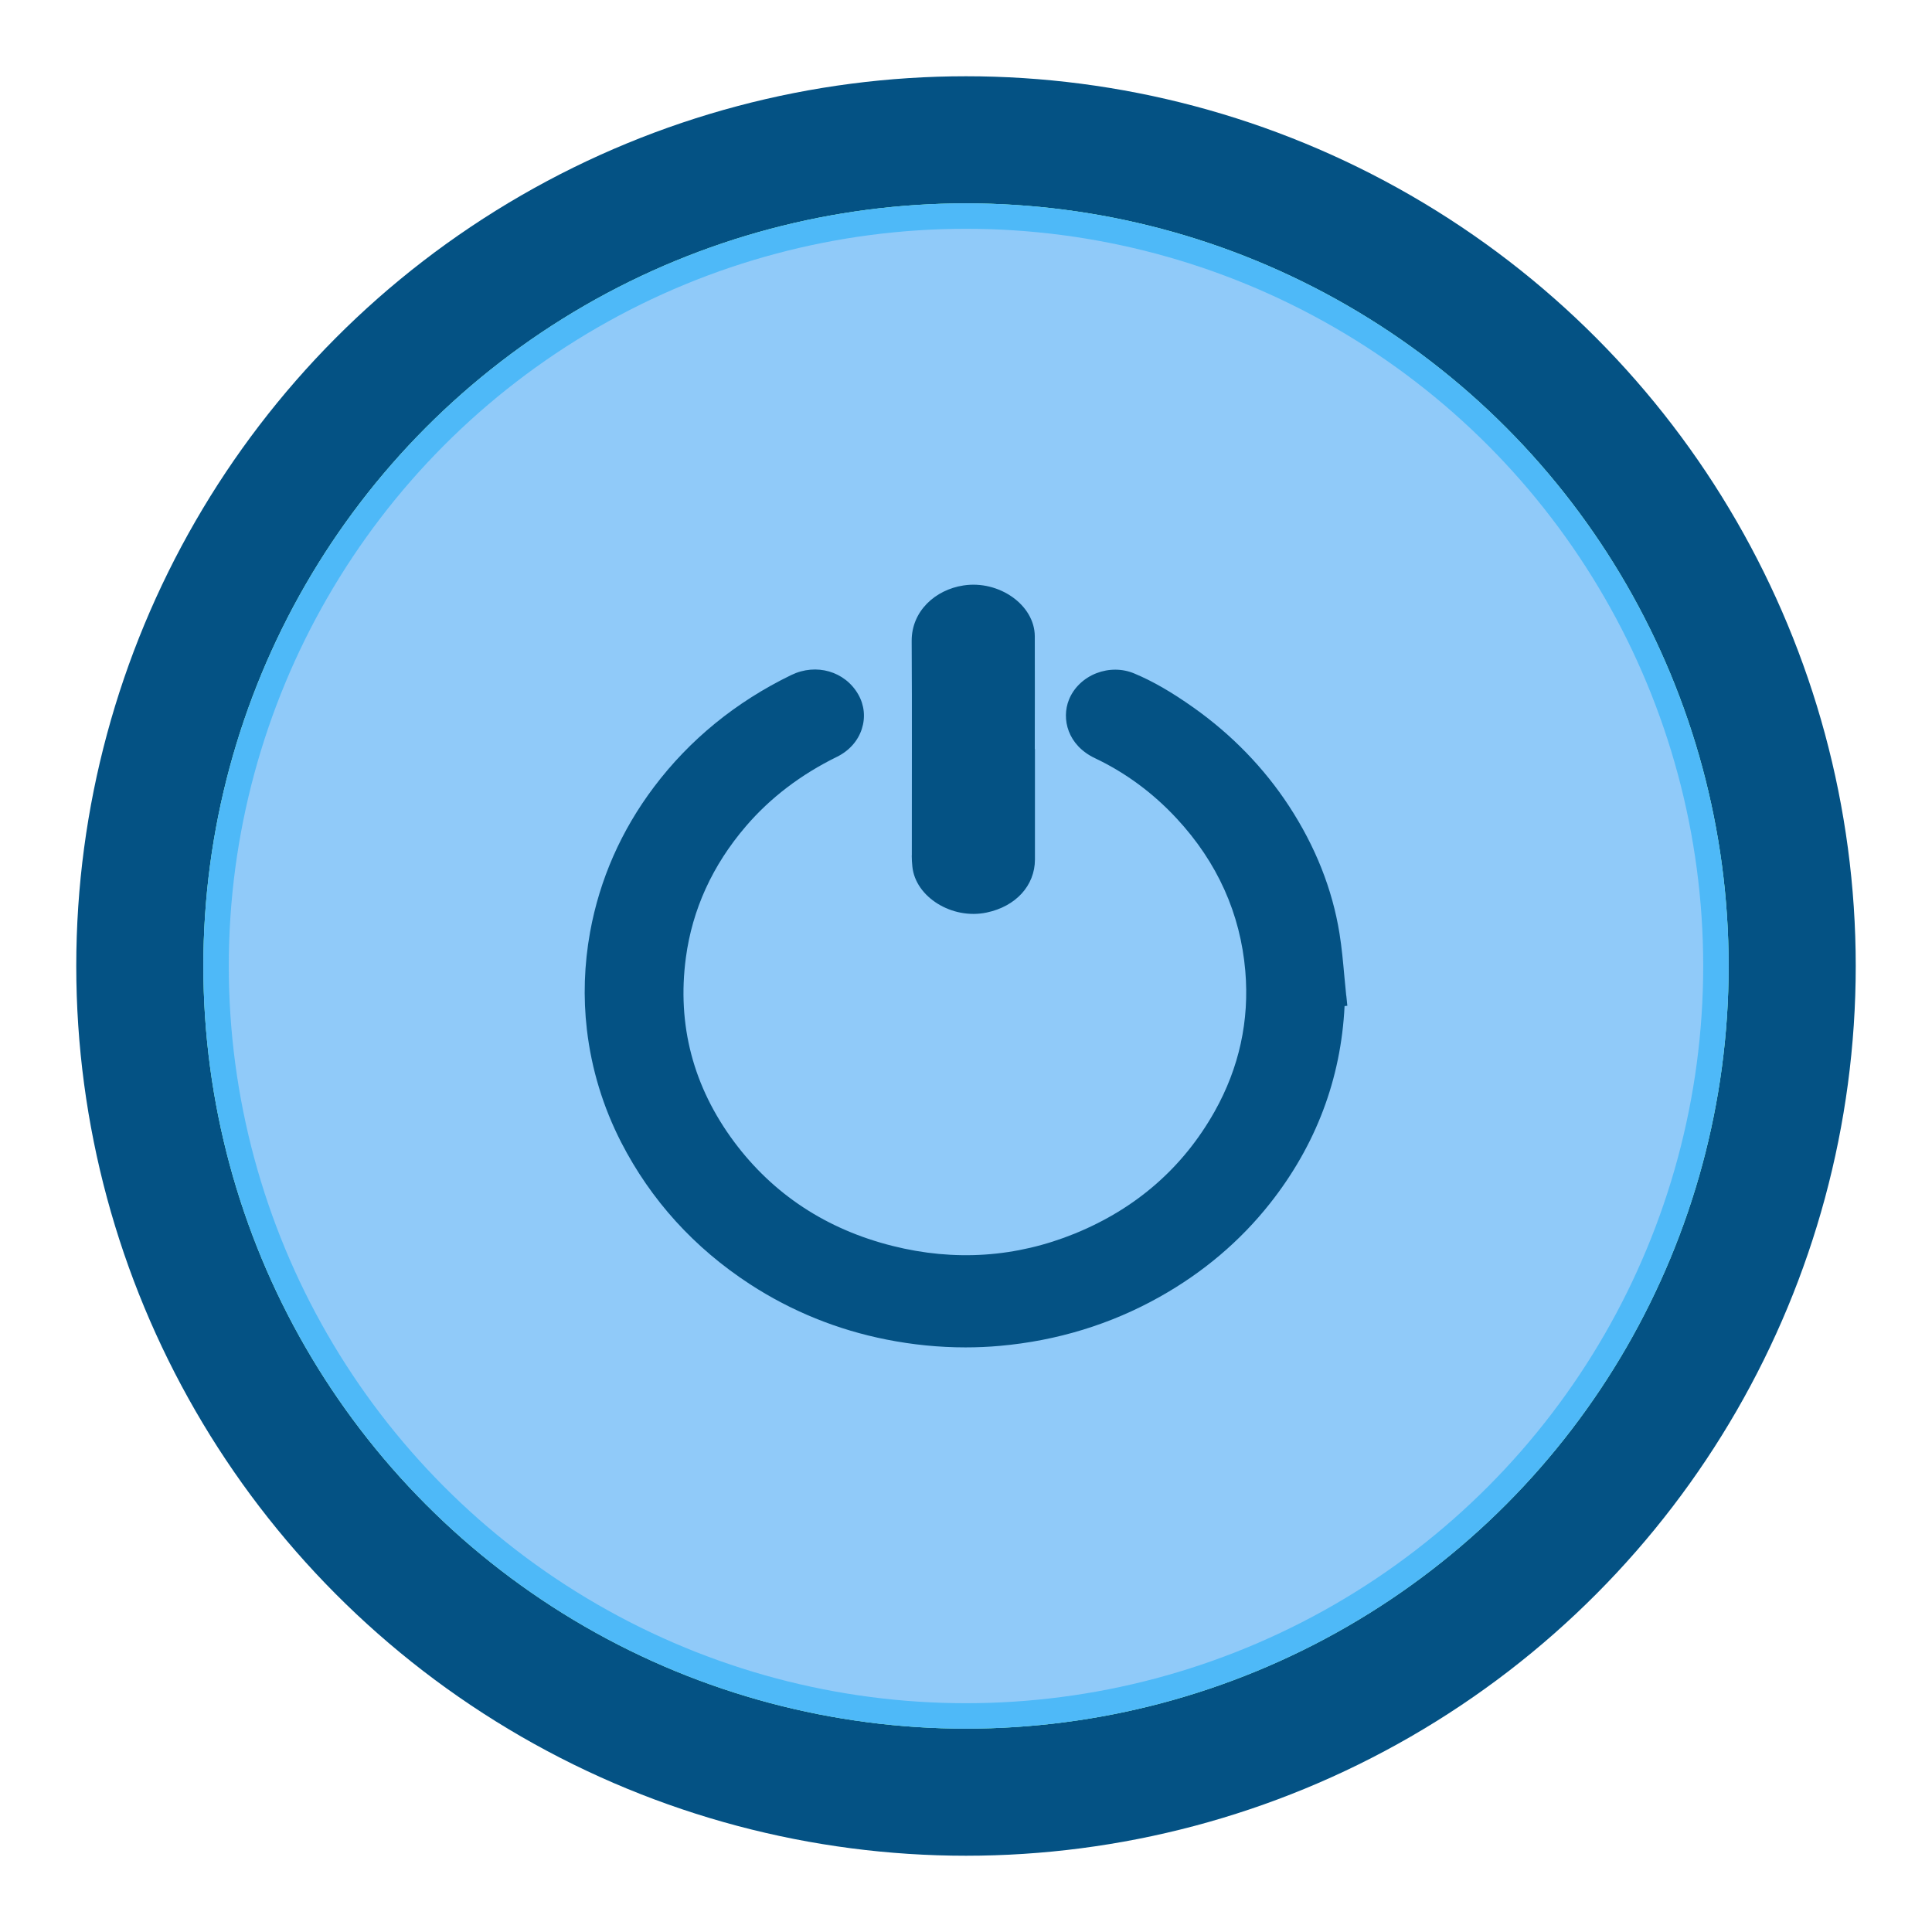 <svg width="76" height="76" viewBox="0 0 76 76" fill="none" xmlns="http://www.w3.org/2000/svg">
<circle cx="38" cy="38" r="35" fill="#045284"/>
<circle cx="38" cy="38" r="29.5" fill="#66EA63" stroke="#44E14A"/>
<path d="M52.957 39.163C52.93 38.912 52.907 38.66 52.884 38.409C52.834 37.851 52.782 37.277 52.691 36.712C52.411 34.976 51.742 33.293 50.706 31.708C49.725 30.21 48.464 28.909 46.958 27.84C46.094 27.228 45.353 26.799 44.62 26.493C44.15 26.296 43.619 26.294 43.131 26.482C42.632 26.676 42.238 27.056 42.051 27.521C41.745 28.28 41.999 29.316 43.073 29.825C44.276 30.396 45.358 31.194 46.29 32.2C47.886 33.919 48.794 35.938 48.987 38.196C49.153 40.142 48.748 42.003 47.778 43.727C46.538 45.93 44.69 47.542 42.285 48.524C39.976 49.464 37.559 49.628 35.104 49.01C32.509 48.357 30.416 46.98 28.878 44.916C27.267 42.749 26.627 40.311 26.981 37.668C27.235 35.774 28.026 34.039 29.339 32.506C30.294 31.39 31.499 30.47 32.926 29.77C33.402 29.535 33.75 29.147 33.901 28.677C34.05 28.22 34.001 27.736 33.761 27.316C33.239 26.406 32.109 26.078 31.128 26.553C28.948 27.611 27.129 29.095 25.725 30.959C24.435 32.672 23.589 34.594 23.212 36.668C22.982 37.941 22.938 39.231 23.087 40.505C23.268 42.055 23.723 43.544 24.435 44.935C25.603 47.209 27.308 49.089 29.508 50.522C31.14 51.582 32.941 52.312 34.868 52.694C35.901 52.899 36.943 53.003 37.979 53.003C38.432 53.003 38.881 52.984 39.331 52.943C41.578 52.743 43.695 52.096 45.618 51.016C47.329 50.057 48.785 48.822 49.953 47.346C51.766 45.053 52.752 42.44 52.892 39.576L53.001 39.565L52.96 39.163H52.957Z" fill="#17910D"/>
<path d="M35.866 33.652C35.866 33.798 35.875 33.945 35.89 34.089C36.012 35.291 37.454 36.183 38.812 35.897C39.959 35.657 40.709 34.837 40.712 33.814C40.712 32.364 40.712 30.914 40.712 29.465H40.706C40.706 27.985 40.712 26.507 40.706 25.027C40.7 23.797 39.299 22.815 37.901 23.03C36.791 23.199 35.858 24.04 35.863 25.214C35.881 28.025 35.866 30.839 35.869 33.65L35.866 33.652Z" fill="#17910D"/>
<g filter="url(#filter0_d_5153_13402)">
<circle cx="38" cy="38" r="30" fill="#90CAF9"/>
<circle cx="38" cy="38" r="29.5" stroke="#4EB9F8"/>
</g>
<path d="M52.957 39.163C52.93 38.912 52.907 38.66 52.884 38.409C52.834 37.851 52.782 37.277 52.691 36.712C52.411 34.976 51.742 33.293 50.706 31.708C49.725 30.21 48.464 28.909 46.958 27.84C46.094 27.228 45.353 26.799 44.62 26.493C44.15 26.296 43.619 26.294 43.131 26.482C42.632 26.676 42.238 27.056 42.051 27.521C41.745 28.28 41.999 29.316 43.073 29.825C44.276 30.396 45.358 31.194 46.29 32.2C47.886 33.919 48.794 35.938 48.987 38.196C49.153 40.142 48.748 42.003 47.778 43.727C46.538 45.93 44.69 47.542 42.285 48.524C39.976 49.464 37.559 49.628 35.104 49.01C32.509 48.357 30.416 46.98 28.878 44.916C27.267 42.749 26.627 40.311 26.981 37.668C27.235 35.774 28.026 34.039 29.339 32.506C30.294 31.39 31.499 30.47 32.926 29.77C33.402 29.535 33.75 29.147 33.901 28.677C34.05 28.22 34.001 27.736 33.761 27.316C33.239 26.406 32.109 26.078 31.128 26.553C28.948 27.611 27.129 29.095 25.725 30.959C24.435 32.672 23.589 34.594 23.212 36.668C22.982 37.941 22.938 39.231 23.087 40.505C23.268 42.055 23.723 43.544 24.435 44.935C25.603 47.209 27.308 49.089 29.508 50.522C31.14 51.582 32.941 52.312 34.868 52.694C35.901 52.899 36.943 53.003 37.979 53.003C38.432 53.003 38.881 52.984 39.331 52.943C41.578 52.743 43.695 52.096 45.618 51.016C47.329 50.057 48.785 48.822 49.953 47.346C51.766 45.053 52.752 42.44 52.892 39.576L53.001 39.565L52.96 39.163H52.957Z" fill="#045284"/>
<path d="M35.866 33.652C35.866 33.798 35.875 33.945 35.89 34.089C36.012 35.291 37.454 36.183 38.812 35.897C39.959 35.657 40.709 34.837 40.712 33.814C40.712 32.364 40.712 30.914 40.712 29.465H40.706C40.706 27.985 40.712 26.507 40.706 25.027C40.7 23.797 39.299 22.815 37.901 23.03C36.791 23.199 35.858 24.04 35.863 25.214C35.881 28.025 35.866 30.839 35.869 33.65L35.866 33.652Z" fill="#045284"/>
<defs>
<filter id="filter0_d_5153_13402" x="0" y="0" width="76" height="76" filterUnits="userSpaceOnUse" color-interpolation-filters="sRGB">
<feFlood flood-opacity="0" result="BackgroundImageFix"/>
<feColorMatrix in="SourceAlpha" type="matrix" values="0 0 0 0 0 0 0 0 0 0 0 0 0 0 0 0 0 0 127 0" result="hardAlpha"/>
<feMorphology radius="1" operator="dilate" in="SourceAlpha" result="effect1_dropShadow_5153_13402"/>
<feOffset/>
<feGaussianBlur stdDeviation="3.5"/>
<feComposite in2="hardAlpha" operator="out"/>
<feColorMatrix type="matrix" values="0 0 0 0 0.565 0 0 0 0 0.792 0 0 0 0 0.976 0 0 0 1 0"/>
<feBlend mode="normal" in2="BackgroundImageFix" result="effect1_dropShadow_5153_13402"/>
<feBlend mode="normal" in="SourceGraphic" in2="effect1_dropShadow_5153_13402" result="shape"/>
</filter>
</defs>
</svg>
